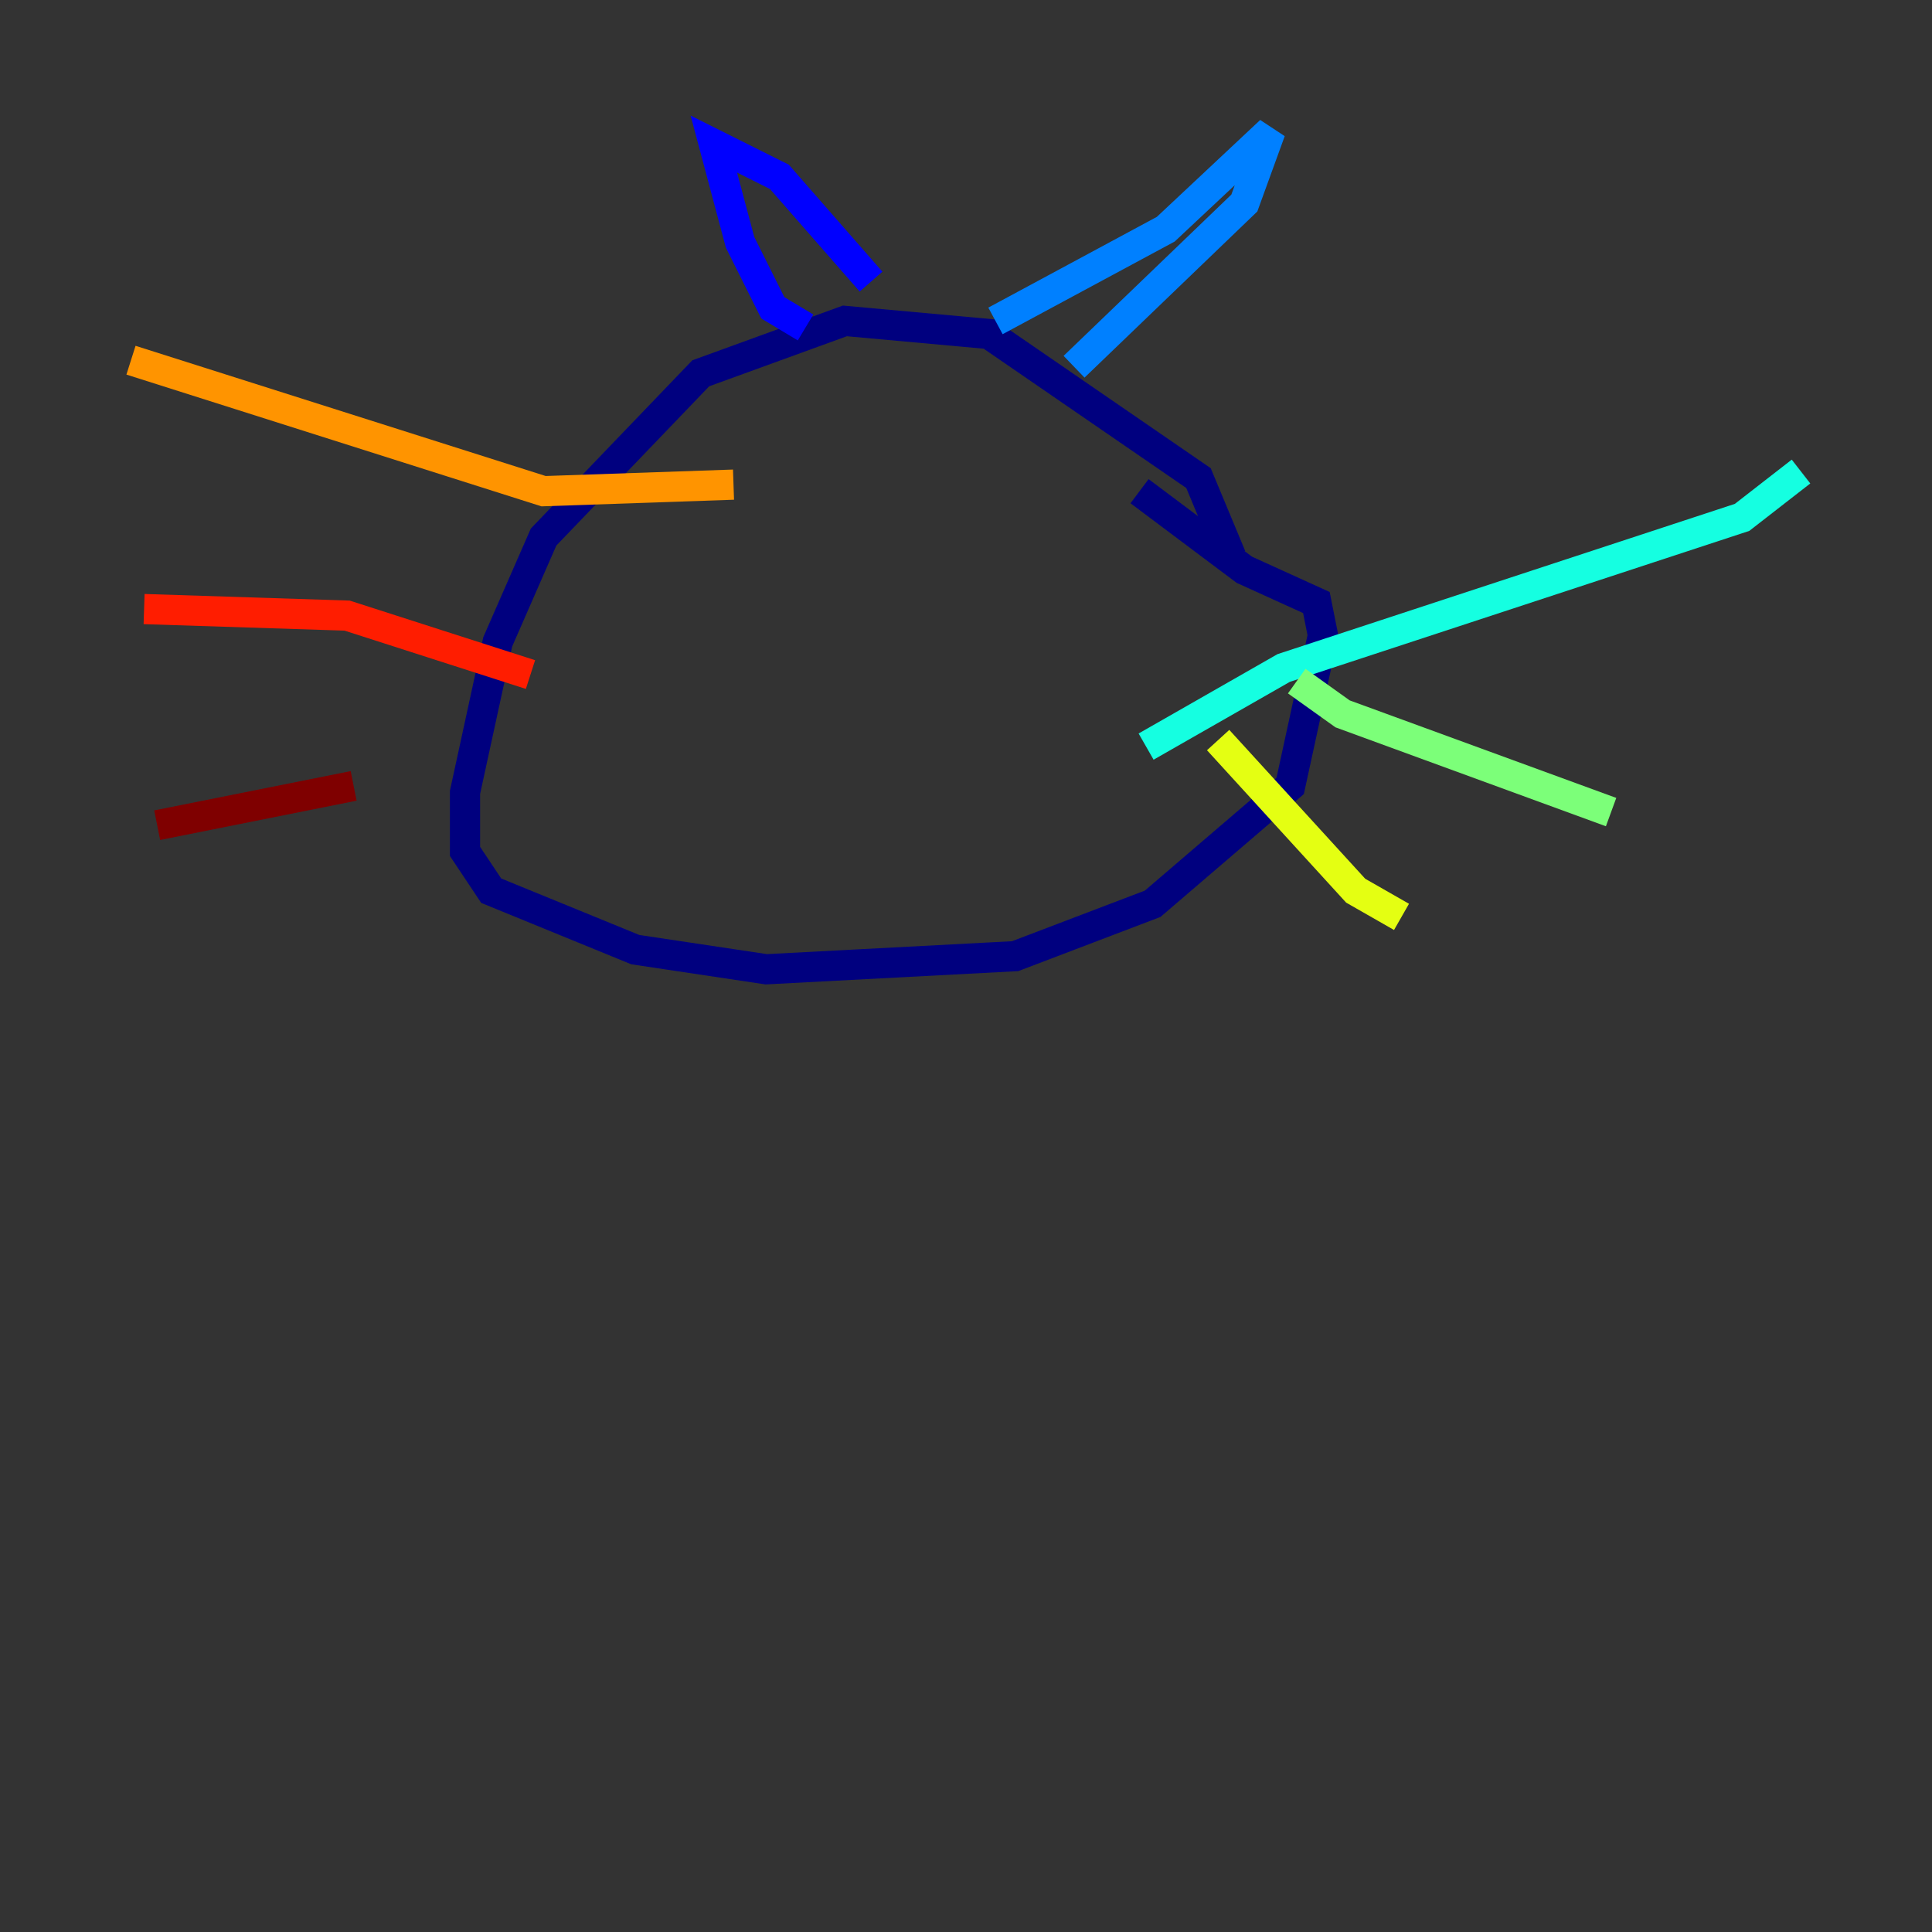 <?xml version="1.0" encoding="utf-8" ?>
<svg baseProfile="tiny" height="128" version="1.2" viewBox="0,0,128,128" width="128" xmlns="http://www.w3.org/2000/svg" xmlns:ev="http://www.w3.org/2001/xml-events" xmlns:xlink="http://www.w3.org/1999/xlink"><rect x="0" y="0" width="128" height="128" fill="#333333" stroke="none"/><defs /><polyline fill="none" points="81.573,36.881 79.403,31.675 65.519,22.129 55.973,21.261 46.427,24.732 36.014,35.58 32.976,42.522 30.807,52.502 30.807,56.407 32.542,59.01 42.088,62.915 50.766,64.217 67.254,63.349 76.366,59.878 85.478,52.068 87.647,42.088 87.214,39.919 82.441,37.749 75.498,32.542" stroke="#00007f" stroke-width="2" /><polyline fill="none" points="53.37,21.695 51.2,20.393 49.031,16.054 47.295,9.546 51.634,11.715 57.709,18.658" stroke="#0000ff" stroke-width="2" /><polyline fill="none" points="65.953,21.261 77.234,15.186 84.176,8.678 82.441,13.451 71.159,24.298" stroke="#0080ff" stroke-width="2" /><polyline fill="none" points="75.932,49.464 85.044,44.258 115.417,34.278 119.322,31.241" stroke="#15ffe1" stroke-width="2" /><polyline fill="none" points="85.912,45.125 88.949,47.295 106.739,53.803" stroke="#7cff79" stroke-width="2" /><polyline fill="none" points="80.705,49.031 89.817,59.01 92.854,60.746" stroke="#e4ff12" stroke-width="2" /><polyline fill="none" points="48.597,32.108 36.014,32.542 8.678,23.864" stroke="#ff9400" stroke-width="2" /><polyline fill="none" points="35.146,44.691 22.997,40.786 9.546,40.352" stroke="#ff1d00" stroke-width="2" /><polyline fill="none" points="23.43,52.068 10.414,54.671" stroke="#7f0000" stroke-width="2" /></svg>